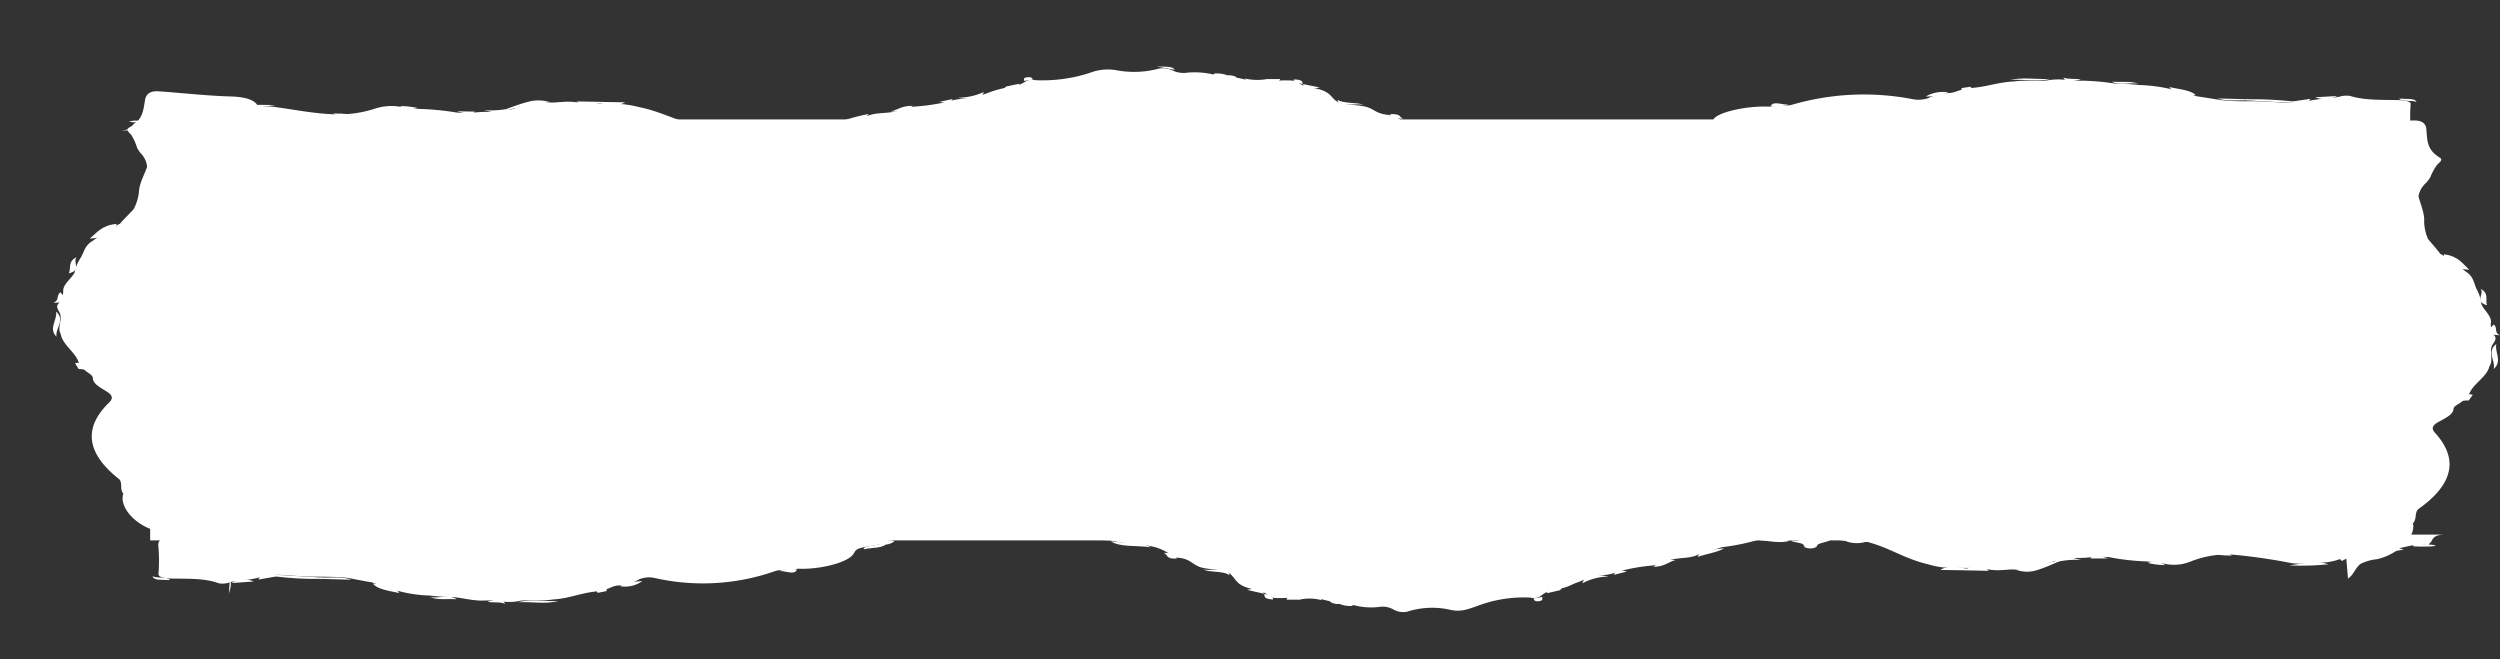 <svg id="Layer_1" data-name="Layer 1" xmlns="http://www.w3.org/2000/svg" viewBox="0 0 440 116"><rect x="0" y="0" width="440" height="116" fill="#333333" stroke="none"/><defs><style>.cls-1{fill:#fff;}</style></defs><title>Artboard 3</title><path class="cls-1" d="M32.16,94.15c-3.44,0-4.52.75-4.27,2.12a30.25,30.25,0,0,1,0,4.76c0,.54.93.7,2,.79,3,.07,6.06-.11,8.63.84a3.62,3.62,0,0,0,2-.2c1.07-.24,2.28-.32,3.43-.48.49-.08,1-.17,1.43-.28a16.55,16.55,0,0,1,3.7-.54c2.4.13,4.78.38,7.23.33,1.63.05,3.27,0,4.87.22,1.43.26,2.82.55,4.27.78a46.28,46.28,0,0,0,5.21,1.66,23.59,23.59,0,0,0,5,.67,41.71,41.71,0,0,0,4.21.29c1.86.16,3.5.69,5.52.58a19.41,19.41,0,0,1,3.52.23,9.44,9.44,0,0,0,2.8-.21c1.85-.19,3.85.1,5.66-.21,2.79-.16,4.66-1.08,7.3-1.37.56-.14,1.15-.26,1.73-.38.92-.15,1.32-.58,2.29-.7a8.36,8.36,0,0,0,3.9-1.13,4.6,4.6,0,0,1,2.79-.16,38.37,38.37,0,0,0,21.22-1.31c1.2-.25,2.67-.08,3.85-.36,3.69.18,8.51-1,9.66-2.46.31-.39.32-.82,1.13-1.11,1.18-.39,2.84-.44,4-.86a4.62,4.62,0,0,0,1.51-.78c.81-.82,2.51-1.38,3.78-2.06s3.53-.62,5.57-.52a9.51,9.51,0,0,1,3,.31,8.67,8.67,0,0,0,3.7.38,22.48,22.48,0,0,1,3.76.1c.71.08,1.41.17,2.15.2,1.1,0,2.21,0,3.29.17a18.49,18.49,0,0,1,3.13.83c.83.12,1.69.17,2.52.27,2.62.18,5.21.44,7.85.56,2.16.56,4.8.54,7,1a8.64,8.64,0,0,1,2.75,1c.72.38.92,1,2.39,1.07,2.26.31,2.27,1.5,4.48,1.83,1.62.28,3.65.27,4.51,1.08s1,1.74,2.92,2.34c.9.29,2,.48,2.82.81a2.84,2.84,0,0,1,.55.31,2.32,2.32,0,0,0,1.33.67,18.52,18.52,0,0,0,2.24,0c.64,0,1.29,0,1.93,0a7.39,7.39,0,0,1,4.08.21l1.67.41,1.73.35c.77.13,1.59.2,2.38.31a12.09,12.09,0,0,0,4.41.32,3.77,3.77,0,0,1,2.6.47,3.51,3.51,0,0,0,2.39.35,14.42,14.42,0,0,1,7.51-.34c1.91.47,3.21-.12,4.66-.6a23,23,0,0,1,9.54-1.53A2.17,2.17,0,0,0,271,105c.31-.22.58-.44.94-.65a8.06,8.06,0,0,1,2.38-.73c1.63-.2,2.34-.83,3.58-1.21a14,14,0,0,1,4.5-1.2,12.51,12.51,0,0,0,1.3-.24c.8-.23,1.55-.48,2.38-.69a32.51,32.51,0,0,1,4.68-.74c1.51-.21,2.3-.82,3.67-1.1s2.9-.21,4-.64c1.46-.54,3.15-1,4.62-1.49A40.09,40.09,0,0,0,309.49,95c1.62-.31,3.32.16,5,0,.33,0,.66,0,1,0a7.42,7.42,0,0,1,2.73.72,1.33,1.33,0,0,0,1,0,11.38,11.38,0,0,1,2.44-.85,6.84,6.84,0,0,1,.94-.15,11.76,11.76,0,0,1,3,.27c1,.25,2.41.09,3.35.47,3.91,1.09,6.24,2.88,10.41,3.86a14.27,14.27,0,0,0,2.71.55c1.33.06,2.66.07,4,.09,1.13,0,2.26,0,3.37.17a10.54,10.54,0,0,0,4.37,0,7.18,7.18,0,0,1,1,0c3.79.46,4.93-1.09,7.51-1.54a15.79,15.79,0,0,1,3.74-.39c.76,0,1.5-.08,2.23-.14a20,20,0,0,1,2.9,0,42,42,0,0,0,6.59.75c1.11.1,2.16.28,3.23.42a7.75,7.75,0,0,0,4.54-.4,17.57,17.57,0,0,1,5.59-1.23,12.51,12.51,0,0,1,1.62,0,100.32,100.32,0,0,1,10.69,1.54A27,27,0,0,0,409,99a9.88,9.88,0,0,0,2.6-.52,24.94,24.94,0,0,1,3-1.1,7.34,7.34,0,0,1,2,0,3.9,3.9,0,0,0,2.46-.5c1-.25,2.33-.23,3.4-.45.77-.14,1.46-.34,2.25-.47a9.61,9.61,0,0,1,2.57,0c.09,0,.56.32.5,0,0,0-.32-.11-.28-.23.85-.55.25-1.49,2.59-1.64"/><path class="cls-1" d="M234.18,105.64c.06-.52-.46-1.23,1.94-1,1.56.17,2.89.41,2.15,1.24-.21.23-.16.5-.23.75a4.6,4.6,0,0,1-2.32-.36C236.36,105.64,234.5,105.94,234.18,105.64Z"/><path class="cls-1" d="M353.89,100.22a12.13,12.13,0,0,1-1.29,0c-.49-.65,1.29-.75,1.77-1.18a.91.91,0,0,1,1.07.08c.35.54,1.37.52,2.37.55.27,1.28-1.73.67-3.1.57Z"/><path class="cls-1" d="M354.71,100.23c1.21,0,2.83.26,3.1-.57l3.87-.88a.89.89,0,0,1,.81,0c-1.31.53-2.51,1.12-4,1.57A5.66,5.66,0,0,1,354.71,100.23Z"/><path class="cls-1" d="M65.64,102.71c2.56.09,4.06.66,4.63,1.66C68.45,104,66.28,103.67,65.64,102.71Z"/><path class="cls-1" d="M195.47,95.25c2.31.42,5.29,0,7.05,1.08C200.2,95.94,197.17,96.38,195.47,95.25Z"/><path class="cls-1" d="M402.89,99.5c2.26-.24,4.41-.94,6.93-.19A44.28,44.28,0,0,1,402.89,99.5Z"/><path class="cls-1" d="M228.74,104.92c2.1-.52,3.43-.32,3.88.72a8.07,8.07,0,0,0-3.91-.1C228.28,105.32,228.28,105.11,228.74,104.92Z"/><path class="cls-1" d="M48.58,101.16l7.78.47c.24.06.32.12.24.17a.38.38,0,0,1-.24.08,57.46,57.46,0,0,1-7.8-.42c-.26-.08-.34-.15-.25-.21A.48.48,0,0,1,48.58,101.16Z"/><path class="cls-1" d="M346.13,100.08c1.71-.65,3-.59,3.88.39l-3.89-.09c-.27-.07-.35-.14-.26-.21A.42.42,0,0,1,346.13,100.08Z"/><path class="cls-1" d="M91.24,106c2.14-.7,4.68-.07,7-.23C96.06,106.4,93.54,105.85,91.24,106Z"/><path class="cls-1" d="M184.69,94.74c.18-.76,1.6-.61,2.75-.52s1,.35.3.6Z"/><path class="cls-1" d="M278.51,102.66c.29-1.18,1.51-1.78,4.64-1.18A9.85,9.85,0,0,0,278.51,102.66Z"/><path class="cls-1" d="M309.7,95.07c1.82-.59,3.63-.09,5.45.08C313.33,95.69,311.52,95.23,309.7,95.07Z"/><path class="cls-1" d="M298.78,98c.45-1.06,2.48-1.32,4.69-1.49C302.29,97.2,300.32,97.49,298.78,98Z"/><path class="cls-1" d="M325.2,94.7a10.48,10.48,0,0,0,3.54.3c.55-.06,1,0,.6.26a4.52,4.52,0,0,1-1,.12,5.69,5.69,0,0,1-3.09,0C324.81,95.12,324.77,94.91,325.2,94.7Z"/><path class="cls-1" d="M362.49,98.8l-.81,0c1-1.49,2.92-.61,4.66-.23A14.22,14.22,0,0,0,362.49,98.8Z"/><path class="cls-1" d="M291,99.75c.77-.68,1.5-1.38,3.92-1.19C293.53,98.92,293,99.75,291,99.75Z"/><path class="cls-1" d="M109.12,103.16c.84-.63,2.34-.78,3.93-.89A5.15,5.15,0,0,1,109.12,103.16Z"/><path class="cls-1" d="M346.13,100.08c0,.1,0,.2,0,.3l-4.62-.07C342.74,99.46,344.44,99.77,346.13,100.08Z"/><path class="cls-1" d="M152,96.68c0-.84,2.82-.48,3.11-1.2.68,0,1.08,0,.76.36C155.14,96.51,153.27,96.37,152,96.68Z"/><path class="cls-1" d="M424.68,96.15c.33-1.14,2.28.08,3.12-.31.37.08,1.58.17.22.32A31.07,31.07,0,0,1,424.68,96.15Z"/><path class="cls-1" d="M234.18,105.64c.94.23,1.4-.64,2.36-.16s-.55.54-.82.82a2.78,2.78,0,0,1-1.56-.34Z"/><path class="cls-1" d="M211.81,100.25c1.66.22,4.54-.5,4.57,1C215.46,100.44,213.05,100.8,211.81,100.25Z"/><path class="cls-1" d="M48.58,101.16c0,.1,0,.2,0,.3l-3.07.54C45.64,101.21,47,101.09,48.58,101.16Z"/><path class="cls-1" d="M204.79,97.3c1.48,0,2.26.38,2.32,1C205.08,98.44,205.64,97.6,204.79,97.3Z"/><path class="cls-1" d="M40.78,102.62a4,4,0,0,1,3.87-.28Z"/><path class="cls-1" d="M75.68,105.08c1.49.28,3.43-.48,4.68.39C78.79,105.35,77,105.67,75.68,105.08Z"/><path class="cls-1" d="M137.14,100.53a5,5,0,0,1,3.12-.28C139.84,101.32,138.15,100.38,137.14,100.53Z"/><path class="cls-1" d="M367.93,98.29c.5-.78.66-.77,3.13,0Z"/><path class="cls-1" d="M105.23,104.34c-.68-.48.07-.92.85-1,1.18-.08.52.43.7.68Z"/><path class="cls-1" d="M272.27,104.41c0-.51.71-.9,1.73-1,1.54-.2.66.24.58.46Z"/><path class="cls-1" d="M412.18,98.72c-1.17-.79,1.06-.82,1.61-1.22a.79.79,0,0,1,.79,0Z"/><path class="cls-1" d="M85.79,105.88c1.35-.33,2.73-.71,3.08.39C88.05,105.85,86.71,106.16,85.79,105.88Z"/><path class="cls-1" d="M172.24,93.28c1.41-.52,3.08-.22,4.67-.16.06,0,.15.08.14.13s-.1.09-.16.13Z"/><path class="cls-1" d="M56.36,101.88a1,1,0,0,1,0-.25c1.82.12,3.81-.25,5.43.4Z"/><path class="cls-1" d="M414.58,97.52l-.79,0c1-.63,2.08-1,3.08.06Z"/><path class="cls-1" d="M325.2,94.7l.05.63a11.4,11.4,0,0,0-3.11-.36C322.81,94.31,323.91,94.35,325.2,94.7Z"/><path class="cls-1" d="M319.06,95.22l3.1-.26c-.35.55-2.46.52-2.37,1.21C318,96,318.48,95.63,319.06,95.22Z"/><path class="cls-1" d="M419.21,97a5.11,5.11,0,0,1,3.85-.28A14.6,14.6,0,0,1,419.21,97Z"/><path class="cls-1" d="M378,99.07a3.58,3.58,0,0,1,3.07.38A12.41,12.41,0,0,1,378,99.07Z"/><path class="cls-1" d="M166.05,92.58c1.45-.61,2.47-.47,3.09.34A9.88,9.88,0,0,0,166.05,92.58Z"/><path class="cls-1" d="M178.46,93.7c1.29-.29,2.58-.85,3.86.07Z"/><path class="cls-1" d="M228.74,104.92c0,.2,0,.41,0,.62l-2.29,0C226.48,104.87,227.63,104.9,228.74,104.92Z"/><path class="cls-1" d="M319.06,95.22c0,.34-.24.72.73,1a2.39,2.39,0,0,1-2.33,0c.78-.23,0-.69.77-.92Z"/><path class="cls-1" d="M26.85,101.42c.78.41,2.62,0,3.06.68C28.73,102,27.08,102.25,26.85,101.42Z"/><path class="cls-1" d="M318.23,95.21c0,.34.2.72-.77.92.19-.69-1.77-.56-2.3-1Z"/><path class="cls-1" d="M219.48,103.82c1.93-.46,2.62,0,3.06.69Z"/><path class="cls-1" d="M284,101.18c.37-.44.29-1.18,2.33-.58Z"/><path class="cls-1" d="M269.88,105.33l1.57-.28c-.06.28.24.66-.6.76S270,105.55,269.88,105.33Z"/><path class="cls-1" d="M391.25,97.74c-.29-.09-1.42,0-.75-.28a2,2,0,0,1,2.29.32Z"/><path class="cls-1" d="M222.52,104.51c1,.18,1.56.51,1.55,1C222.47,105.43,222.54,105,222.52,104.51Z"/><path class="cls-1" d="M244.88,106l3.14.69C246.77,106.62,245.15,106.85,244.88,106Z"/><path class="cls-1" d="M155.89,95.84l-.76-.36c.44-.5,1.27-.51,2.29-.25A2.46,2.46,0,0,1,155.89,95.84Z"/><path class="cls-1" d="M420,24.06c3.46,0,4.54-.62,4.28-1.77a22.49,22.49,0,0,1,0-4c0-.45-.93-.6-2-.67-3-.07-6.07.07-8.65-.73a4.22,4.22,0,0,0-2,.16c-1.07.2-2.29.27-3.44.4-.49.06-1,.14-1.43.22a18.84,18.84,0,0,1-3.71.45c-2.41-.11-4.79-.33-7.24-.3-1.63,0-3.28,0-4.89-.2-1.42-.22-2.82-.46-4.27-.67a52.52,52.52,0,0,0-5.23-1.41,28.58,28.58,0,0,0-5-.58c-1.37-.18-2.81-.19-4.22-.25a42.21,42.21,0,0,0-5.53-.51A24.1,24.1,0,0,1,363,14a11.53,11.53,0,0,0-2.8.17c-1.85.16-3.86-.1-5.67.16-2.8.13-4.67.9-7.31,1.13-.57.12-1.15.22-1.74.32-.92.13-1.32.48-2.29.58a9.7,9.7,0,0,0-3.9.94,5.45,5.45,0,0,1-2.79.13,45.22,45.22,0,0,0-21.26,1.05c-1.2.2-2.68.06-3.86.29-3.7-.17-8.53.84-9.67,2.05-.31.32-.32.68-1.13.93-1.18.32-2.84.36-4,.71a5.12,5.12,0,0,0-1.51.65c-.81.7-2.51,1.16-3.78,1.73s-3.53.52-5.58.43a11.78,11.78,0,0,1-3-.28,10.19,10.19,0,0,0-3.7-.33,26.34,26.34,0,0,1-3.77-.09c-.71-.07-1.42-.15-2.15-.18-1.1-.05-2.22-.05-3.3-.15a22.16,22.16,0,0,1-3.14-.71c-.83-.1-1.69-.15-2.53-.23-2.62-.16-5.22-.39-7.86-.5-2.17-.48-4.82-.46-7-.88a9.65,9.65,0,0,1-2.76-.82,4.55,4.55,0,0,0-2.4-.91c-2.26-.26-2.28-1.27-4.5-1.55-1.62-.24-3.65-.24-4.52-.93s-1-1.47-2.93-2c-.91-.25-2-.41-2.83-.7a2.82,2.82,0,0,1-.55-.26,2.55,2.55,0,0,0-1.34-.57,20.82,20.82,0,0,0-2.24,0c-.64,0-1.29,0-1.93,0a8.93,8.93,0,0,1-4.1-.19c-.54-.12-1.09-.24-1.66-.35s-1.15-.21-1.74-.3c-.78-.11-1.59-.17-2.38-.27a14.3,14.3,0,0,0-4.43-.28,4.4,4.4,0,0,1-2.6-.4,4.11,4.11,0,0,0-2.4-.31,16.85,16.85,0,0,1-7.52.27,8.83,8.83,0,0,0-4.67.49,26.84,26.84,0,0,1-9.55,1.27,2.56,2.56,0,0,0-1.51.11,10.16,10.16,0,0,1-.94.54,9.08,9.08,0,0,1-2.38.62,18.43,18.43,0,0,0-3.58,1,16.16,16.16,0,0,1-4.51,1c-.45.06-.89.12-1.3.2-.8.19-1.55.4-2.39.57a35.89,35.89,0,0,1-4.68.61c-1.51.18-2.3.69-3.67.93s-2.91.17-4,.52c-1.46.45-3.15.8-4.63,1.24a47.5,47.5,0,0,0-6.42,1.06c-1.62.25-3.33-.15-5,0-.33,0-.66,0-1,0a8.3,8.3,0,0,1-2.74-.61,1.56,1.56,0,0,0-1,0,13.07,13.07,0,0,1-2.45.71c-.29.05-.61.09-.94.12a13.93,13.93,0,0,1-3-.23c-1-.22-2.42-.09-3.36-.41-3.92-.93-6.26-2.44-10.44-3.29a18.72,18.72,0,0,0-2.72-.47c-1.33-.05-2.66-.06-4-.08-1.13,0-2.27-.05-3.38-.15a12.39,12.39,0,0,0-4.38,0c-.34,0-.68,0-1,0-3.79-.4-4.93.9-7.51,1.27a18.46,18.46,0,0,1-3.75.32c-.76,0-1.5.07-2.24.12a21.59,21.59,0,0,1-2.9,0,49.21,49.21,0,0,0-6.61-.64c-1.1-.09-2.15-.24-3.23-.36a9.22,9.22,0,0,0-4.55.31,20.58,20.58,0,0,1-5.6,1,14.59,14.59,0,0,1-1.62,0c-3.84-.16-7.16-.87-10.72-1.33a32,32,0,0,0-5.63.07,11.61,11.61,0,0,0-2.6.44,29.19,29.19,0,0,1-3,.91,9.37,9.37,0,0,1-2.05,0,4.53,4.53,0,0,0-2.46.41c-1,.21-2.33.19-3.41.37-.77.12-1.46.29-2.25.39a11.62,11.62,0,0,1-2.57,0c-.09,0-.57-.28-.5,0,0,0,.31.09.28.2-.85.46-.25,1.25-2.59,1.37"/><path class="cls-1" d="M217.57,13.81c-.06.44.46,1-1.94.82-1.57-.15-2.9-.36-2.16-1.06.2-.19.16-.42.23-.63a5.44,5.44,0,0,1,2.32.31C215.38,13.8,217.25,13.56,217.57,13.81Z"/><path class="cls-1" d="M97.64,18.05a12.13,12.13,0,0,1,1.29,0c.5.54-1.29.62-1.77,1A1,1,0,0,1,96.09,19c-.36-.45-1.38-.44-2.38-.46-.28-1.08,1.73-.56,3.11-.48Z"/><path class="cls-1" d="M96.82,18c-1.22,0-2.84-.22-3.11.48l-3.87.73a1,1,0,0,1-.81,0c1.31-.45,2.51-.94,4-1.31A6.7,6.7,0,0,1,96.82,18Z"/><path class="cls-1" d="M386.44,16.75c-2.57-.08-4.07-.57-4.65-1.42C383.62,15.7,385.79,15.93,386.44,16.75Z"/><path class="cls-1" d="M256.37,22.67c-2.3-.35-5.29,0-7.06-.92C251.63,22.08,254.68,21.72,256.37,22.67Z"/><path class="cls-1" d="M48.55,18.52c-2.27.19-4.42.78-6.95.14A50.12,50.12,0,0,1,48.55,18.52Z"/><path class="cls-1" d="M223,14.44c-2.1.43-3.43.25-3.88-.62a9.71,9.71,0,0,0,3.91.09C223.48,14.1,223.48,14.27,223,14.44Z"/><path class="cls-1" d="M403.53,18.11l-7.79-.43c-.24-.05-.32-.1-.24-.14a.44.44,0,0,1,.24-.07,69.25,69.25,0,0,1,7.81.38c.26.07.34.12.25.18A.56.56,0,0,1,403.53,18.11Z"/><path class="cls-1" d="M105.41,18.19c-1.71.54-3,.49-3.89-.34l3.91.08c.26.06.35.12.25.18A.56.56,0,0,1,105.41,18.19Z"/><path class="cls-1" d="M360.78,13.89c-2.15.59-4.69,0-7,.18C356,13.55,358.47,14,360.78,13.89Z"/><path class="cls-1" d="M267.18,23.13c-.18.65-1.6.52-2.75.44s-1-.3-.3-.51Z"/><path class="cls-1" d="M173.15,16.2c-.28,1-1.5,1.49-4.64,1A11.31,11.31,0,0,0,173.15,16.2Z"/><path class="cls-1" d="M141.92,22.51c-1.81.49-3.63.06-5.45-.08C138.28,22,140.1,22.37,141.92,22.51Z"/><path class="cls-1" d="M152.86,20.07c-.45.9-2.48,1.11-4.7,1.24A35,35,0,0,1,152.86,20.07Z"/><path class="cls-1" d="M126.4,22.78a12.38,12.38,0,0,0-3.55-.27c-.55.06-1,0-.6-.22a5.7,5.7,0,0,1,1-.09,6.63,6.63,0,0,1,3.1.05C126.79,22.43,126.83,22.6,126.4,22.78Z"/><path class="cls-1" d="M89,19.22l.81,0c-1,1.25-2.93.51-4.67.18A17.3,17.3,0,0,0,89,19.22Z"/><path class="cls-1" d="M160.67,18.62c-.77.57-1.5,1.16-3.93,1C158.12,19.31,158.61,18.61,160.67,18.62Z"/><path class="cls-1" d="M342.87,16.25a9.13,9.13,0,0,1-3.93.73A6,6,0,0,1,342.87,16.25Z"/><path class="cls-1" d="M105.41,18.19a1.14,1.14,0,0,1,0-.26l4.62.08C108.81,18.72,107.11,18.45,105.41,18.19Z"/><path class="cls-1" d="M299.91,21.59c0,.71-2.83.4-3.12,1-.68,0-1.08,0-.76-.3C296.78,21.72,298.66,21.85,299.91,21.59Z"/><path class="cls-1" d="M26.72,21.28c-.33,1-2.28-.07-3.12.26-.37-.08-1.59-.15-.22-.28C24.4,21.17,25.6,21.27,26.72,21.28Z"/><path class="cls-1" d="M217.57,13.81c-.95-.19-1.4.53-2.37.13s.55-.46.82-.69a3.19,3.19,0,0,1,1.56.29Z"/><path class="cls-1" d="M240,18.42c-1.67-.2-4.56.41-4.58-.86C236.33,18.24,238.74,18,240,18.42Z"/><path class="cls-1" d="M403.53,18.11c0-.09,0-.17,0-.26l3.08-.45C406.49,18.07,405.16,18.16,403.53,18.11Z"/><path class="cls-1" d="M247,20.92c-1.48-.05-2.26-.32-2.32-.83C246.74,20,246.18,20.67,247,20.92Z"/><path class="cls-1" d="M411.35,16.9a4.66,4.66,0,0,1-3.88.22Z"/><path class="cls-1" d="M376.38,14.73c-1.5-.25-3.45.38-4.69-.35C373.25,14.49,375,14.23,376.38,14.73Z"/><path class="cls-1" d="M314.8,18.39a5.8,5.8,0,0,1-3.12.23C312.1,17.72,313.79,18.51,314.8,18.39Z"/><path class="cls-1" d="M83.57,19.64c-.49.65-.65.64-3.13-.05Z"/><path class="cls-1" d="M346.76,15.27c.69.4-.06.77-.84.81-1.18.06-.52-.37-.71-.57Z"/><path class="cls-1" d="M179.41,14.74c0,.43-.71.75-1.73.86-1.55.17-.67-.2-.59-.38Z"/><path class="cls-1" d="M39.24,19.15c1.18.67-1.06.68-1.61,1a.91.91,0,0,1-.79,0Z"/><path class="cls-1" d="M366.24,14c-1.35.28-2.73.59-3.09-.34C364,14,365.31,13.78,366.24,14Z"/><path class="cls-1" d="M279.66,24.4a14.85,14.85,0,0,1-4.68.12c-.06,0-.15-.07-.14-.1s.1-.08.16-.12Z"/><path class="cls-1" d="M395.74,17.47a.74.74,0,0,1,0,.21c-1.82-.1-3.82.21-5.44-.35Z"/><path class="cls-1" d="M36.84,20.15l.79,0c-1,.53-2.08.86-3.09-.05Z"/><path class="cls-1" d="M126.4,22.78l-.05-.53a13.9,13.9,0,0,0,3.11.31C128.8,23.12,127.69,23.07,126.4,22.78Z"/><path class="cls-1" d="M132.55,22.36l-3.11.21c.35-.46,2.47-.44,2.38-1C133.66,21.67,133.13,22,132.55,22.36Z"/><path class="cls-1" d="M32.2,20.59a6,6,0,0,1-3.86.22A17.27,17.27,0,0,1,32.2,20.59Z"/><path class="cls-1" d="M73.47,19a4.23,4.23,0,0,1-3.09-.33A14.86,14.86,0,0,1,73.47,19Z"/><path class="cls-1" d="M285.86,25c-1.45.51-2.47.39-3.09-.3A11.67,11.67,0,0,0,285.86,25Z"/><path class="cls-1" d="M273.43,24c-1.29.24-2.59.7-3.87-.07Z"/><path class="cls-1" d="M223,14.44l0-.53,2.29,0C225.28,14.49,224.13,14.45,223,14.44Z"/><path class="cls-1" d="M132.55,22.36c0-.29.24-.61-.73-.81a2.79,2.79,0,0,1,2.33.05c-.78.19,0,.58-.77.77Z"/><path class="cls-1" d="M425.3,17.94c-.78-.35-2.62,0-3.06-.58C423.42,17.45,425.07,17.24,425.3,17.94Z"/><path class="cls-1" d="M133.38,22.37c0-.29-.2-.61.77-.77-.19.58,1.78.47,2.31.83Z"/><path class="cls-1" d="M232.3,15.39c-1.94.38-2.63,0-3.07-.6Z"/><path class="cls-1" d="M167.69,17.43c-.37.37-.28,1-2.33.48Z"/><path class="cls-1" d="M181.79,14l-1.57.24c.06-.24-.24-.56.6-.64S181.64,13.78,181.79,14Z"/><path class="cls-1" d="M60.22,20c.28.08,1.42,0,.75.24a2.34,2.34,0,0,1-2.3-.27Z"/><path class="cls-1" d="M229.25,14.8c-1-.16-1.56-.44-1.56-.82C229.3,14,229.23,14.42,229.25,14.8Z"/><path class="cls-1" d="M206.74,12.29l-3.15-.58C204.84,11.77,206.46,11.59,206.74,12.29Z"/><path class="cls-1" d="M296,22.29l.76.3c-.44.43-1.26.43-2.29.21A2.71,2.71,0,0,1,296,22.29Z"/><rect class="cls-1" x="26.43" y="21.02" width="394.14" height="74.09"/><path class="cls-1" d="M45.65,20.06c.17-2.17-1.64-3-5.25-3.09-4.2-.12-8.37-.62-12.56-.9-1.41-.08-1.92.45-2.22,1.12-.44,1.86-.19,3.82-2.88,5.26-.69.37,0,.88.38,1.31a9.23,9.23,0,0,1,1,2.24,6.7,6.7,0,0,0,.62.95,3.85,3.85,0,0,1,1.15,2.42c-.53,1.49-1.38,2.93-1.44,4.47a8.48,8.48,0,0,1-.94,3c-.79.84-1.65,1.66-2.39,2.53a28.86,28.86,0,0,0-4.76,3c-1.46.81-1.55,2-2.16,3a7.31,7.31,0,0,0-1.07,2.59c-.57,1.13-2.11,2.06-2,3.35a3.5,3.5,0,0,1-.87,2.16c-.53.63.15,1.2.33,1.8.37,1.19-.55,2.39.12,3.59C11,60.61,13.23,62,13.8,63.66c.31.39.59.78.87,1.17.32.6,1.41.93,1.66,1.57-.06,1.21,1.5,1.87,2.68,2.66.82.56.88,1.13.21,1.77-4.87,4.72-3.71,9.23,1.82,13.56.56.8,0,1.69.67,2.49-.78,2.28,2,5.53,5.73,6.53a7.73,7.73,0,0,1,2.83.92c.94.81.95,1.86,2,2.65a6.05,6.05,0,0,0,1.93,1.09c2.1.67,3.44,1.84,5.15,2.77s1.35,2.33.94,3.59"/><path class="cls-1" d="M20.53,39.41C20.11,41,18.47,41.83,15.79,42,17.06,40.94,17.94,39.63,20.53,39.41Z"/><path class="cls-1" d="M9.87,54.84c1.7,1.47-.17,2.94.07,4.42C8.47,57.78,10.13,56.31,9.87,54.84Z"/><path class="cls-1" d="M13.52,45.25c-.86.89,1,2.25-1.4,2.86C12.56,47.15,11.87,46,13.52,45.25Z"/><path class="cls-1" d="M13.21,63.93c1.31-.34,2.4.21,2.48.72.11.75-1.17.24-1.84.31Z"/><path class="cls-1" d="M10.63,51.44c.78.91,1.67,1.85-1.26,1.86C10.54,52.86,9.83,52,10.63,51.44Z"/><path class="cls-1" d="M406.74,24.55c0-2.17,1.9-2.92,5.52-2.9,4.2,0,8.41-.32,12.62-.45,1.41,0,1.88.51,2.11,1.19.27,1.87-.15,3.82,2.41,5.35.66.39-.11.88-.49,1.29a10.39,10.39,0,0,0-1.2,2.21,6.47,6.47,0,0,1-.7.93,4.06,4.06,0,0,0-1.36,2.38c.39,1.5,1.11,3,1,4.51a8.18,8.18,0,0,0,.68,3c.71.87,1.5,1.72,2.16,2.61A27.58,27.58,0,0,1,434,47.82c1.38.86,1.37,2,1.89,3.08a6.91,6.91,0,0,1,.83,2.62c.47,1.15,1.92,2.13,1.66,3.41a3.38,3.38,0,0,0,.68,2.19c.46.65-.26,1.19-.49,1.78-.48,1.18.33,2.41-.44,3.58-.37,1.77-2.77,3-3.49,4.72-.34.37-.66.75-1,1.13-.38.6-1.5.89-1.81,1.51,0,1.21-1.65,1.82-2.9,2.56-.88.54-1,1.1-.37,1.77,4.44,4.88,2.88,9.34-3,13.48-.63.77-.16,1.69-.89,2.46.58,2.3-2.53,5.45-6.31,6.31a8.26,8.26,0,0,0-2.9.82c-1,.78-1.12,1.83-2.21,2.59"/><path class="cls-1" d="M430.09,44.75c.28,1.61,1.85,2.49,4.5,2.75C433.43,46.4,432.66,45.06,430.09,44.75Z"/><path class="cls-1" d="M439.36,60.53c-1.82,1.41-.09,2.94-.47,4.41C440.5,63.51,439,62,439.36,60.53Z"/><path class="cls-1" d="M436.57,50.83c.78.91-1.18,2.21,1.14,2.9C437.36,52.76,438.15,51.63,436.57,50.83Z"/><path class="cls-1" d="M435.21,69.49c-1.27-.38-2.41.13-2.53.63-.19.74,1.14.28,1.81.37Z"/><path class="cls-1" d="M438.9,57.11c-.85.88-1.82,1.79,1.1,1.9C438.87,58.53,439.66,57.66,438.9,57.11Z"/></svg>